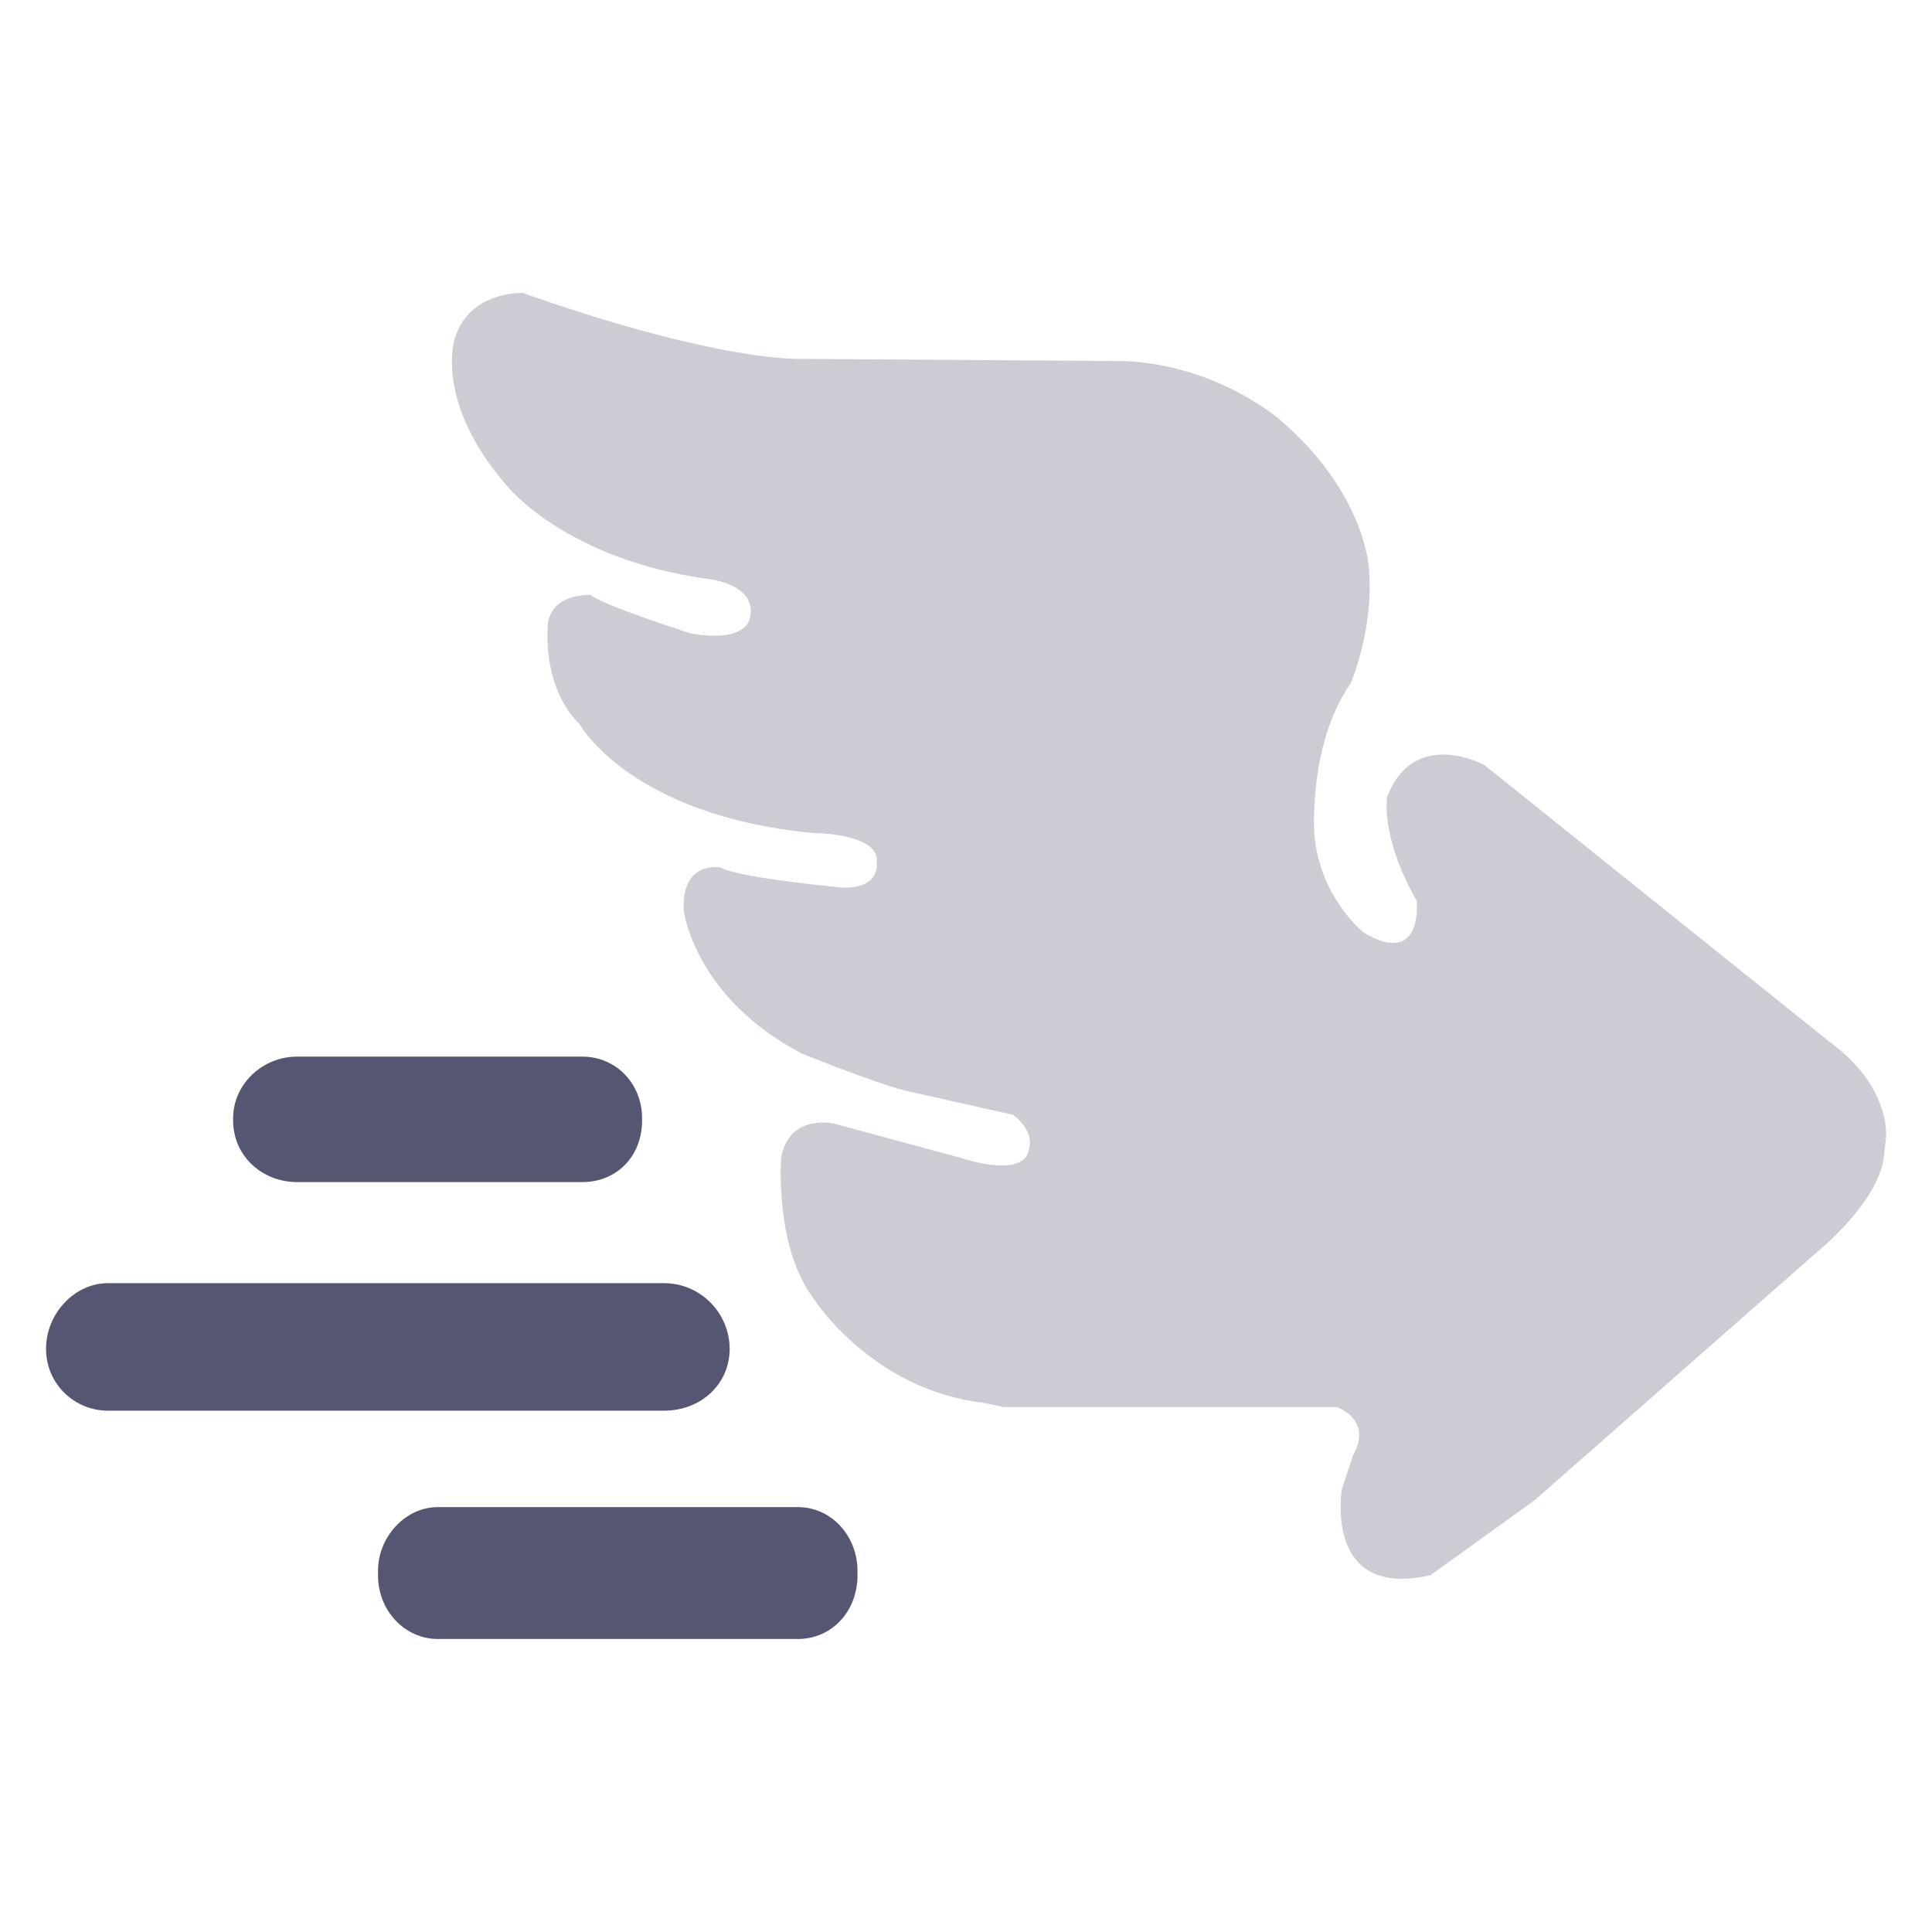<?xml version="1.0" encoding="UTF-8"?><svg id="a" xmlns="http://www.w3.org/2000/svg" viewBox="0 0 120 120"><path d="M117.14,70.49s.26-3.05-3.52-5.79l-21.42-17.18s-4.35-2.39-6.04,1.97c0,0-.46,2.41,1.83,6.47,0,0,.44,4.14-3.25,1.99,0,0-2.71-2.08-3.1-6.06,0,0-.43-5.59,2.25-9.45,0,0,1.48-3.38,1.13-7.19,0,0-.23-4.63-5.48-9.14,0,0-3.76-3.37-9.58-3.68l-20.15-.14s-4.94.28-17.33-4.09c0,0-3.31-.17-4.23,2.82,0,0-1.33,3.91,3.24,9.16,0,0,3.62,4.57,12.54,5.79,0,0,3.14.32,2.52,2.52,0,0-.27,1.45-3.65.85,0,0-5.41-1.72-6.21-2.38,0,0-2.77-.18-2.68,2.24,0,0-.26,3.58,1.99,5.78,0,0,3.13,5.68,14.51,6.76,0,0,4.18,0,3.95,1.85,0,0,.24,1.61-2.11,1.54,0,0-6.37-.58-7.61-1.25,0,0-2.44-.45-2.27,2.68,0,0,.64,5.38,7.34,8.88,0,0,5.01,2.03,6.76,2.38l6.34,1.42s1.43.95.97,2.25c0,0-.09,1.71-4.23.42l-7.88-2.13s-2.77-.61-3.25,2.13c0,0-.43,5.46,1.99,8.72,0,0,3.61,5.69,10.57,6.5l1.27.27h20.7s2.24.78,1,2.97l-.7,2.1s-1.19,6.9,5.5,5.37l6.47-4.66,17.63-15.49s3.8-3.08,4.07-5.93l.14-1.25Z" style="fill:#555671; fill-rule:evenodd; opacity:.3;"/><path d="M49.56,101.8h-22.38c-1.99,0-3.7-1.71-3.7-3.95v-.29c0-2.11,1.71-3.95,3.7-3.95h22.38c2.11,0,3.7,1.83,3.7,3.95v.29c0,2.23-1.59,3.95-3.7,3.95ZM41.24,87.62H6.7c-2.06,0-3.84-1.65-3.84-3.84s1.77-4.08,3.84-4.08h34.54c2.31,0,4.08,1.9,4.08,4.08s-1.77,3.84-4.08,3.84ZM36.18,73.42h-17.75c-2.11,0-3.95-1.59-3.95-3.82v-.15c0-2.11,1.83-3.82,3.95-3.82h17.75c2.11,0,3.7,1.71,3.7,3.82v.15c0,2.23-1.59,3.82-3.7,3.82Z" style="fill:#555671; fill-rule:evenodd;"/></svg>